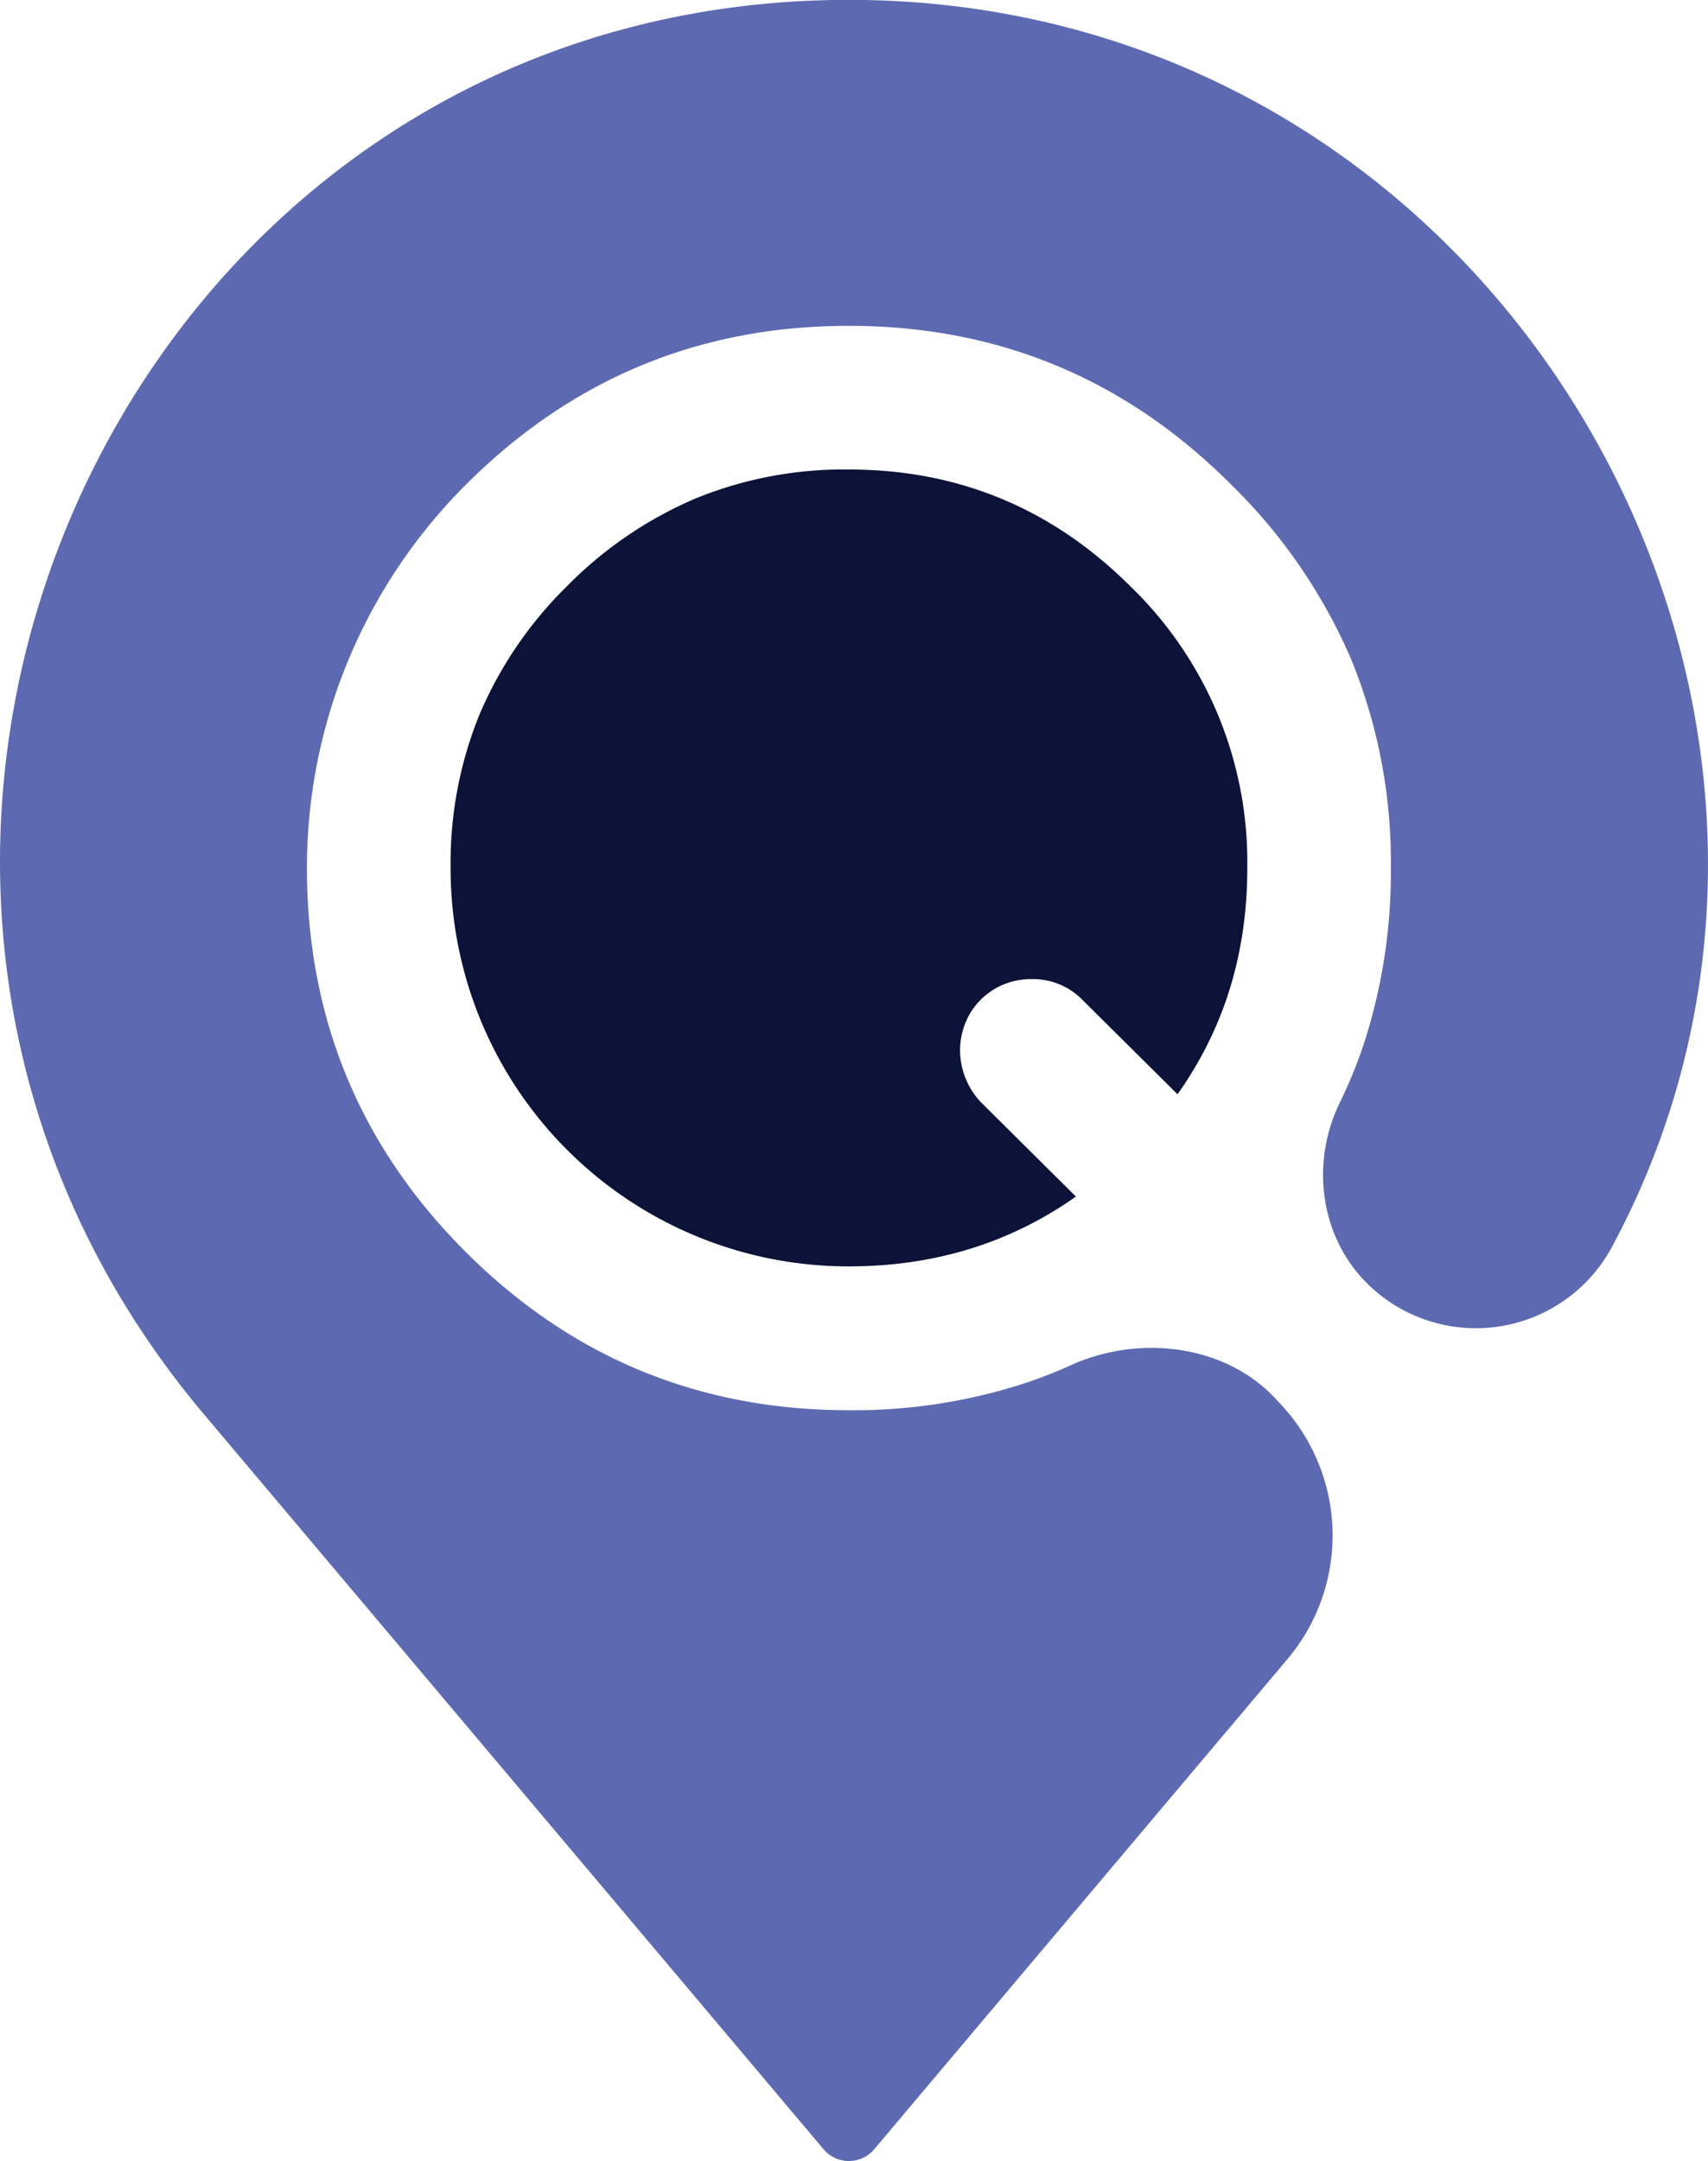 <svg id="Layer_3" data-name="Layer 3" xmlns="http://www.w3.org/2000/svg" viewBox="0 0 265.33 335.59"><defs><style>.cls-1{fill:#0c1238;}.cls-2{fill:#5d6ab1;}</style></defs><title>logo</title><path class="cls-1" d="M131.87,72.91A60.93,60.93,0,0,0,108,77.43a62.45,62.45,0,0,0-20,13.68A61.81,61.81,0,0,0,74.47,111,61.15,61.15,0,0,0,70,134.79a61.78,61.78,0,0,0,61.88,61.87q19.89,0,35.26-10.84l-14.84-14.73a11.88,11.88,0,0,1-3.16-7.89,11.45,11.45,0,0,1,.84-4.37,10.76,10.76,0,0,1,2.37-3.58,11,11,0,0,1,3.53-2.36,11.27,11.27,0,0,1,4.42-.84,10.74,10.74,0,0,1,7.89,3.26l14.73,14.62q10.85-15.26,10.84-35.14a59.52,59.52,0,0,0-18.1-43.68Q157.44,72.92,131.87,72.91Z"/><path class="cls-2" d="M129.48,0C17.9,1.9-40.24,134.34,31.7,219.65l96.24,114.12a5.15,5.15,0,0,0,7.86,0L200,257.65a29.79,29.79,0,0,0-1.45-40h0c-7.63-8.68-21.25-10.61-32.21-5.64a71.32,71.32,0,0,1-7.09,2.78A86,86,0,0,1,131.87,219q-34.93,0-59.56-24.62T47.68,134.74A84,84,0,0,1,72.33,75.31Q97.05,50.59,131.87,50.6t59.46,24.73a84.65,84.65,0,0,1,18.58,27.09,83,83,0,0,1,6.15,32.37,85.93,85.93,0,0,1-4.21,27.36,73.37,73.37,0,0,1-3.72,9.08c-4.54,9.29-3.12,20.69,4.17,28a24,24,0,0,0,38.2-5.76C295.6,109.39,232.86-1.72,129.48,0Z"/></svg>